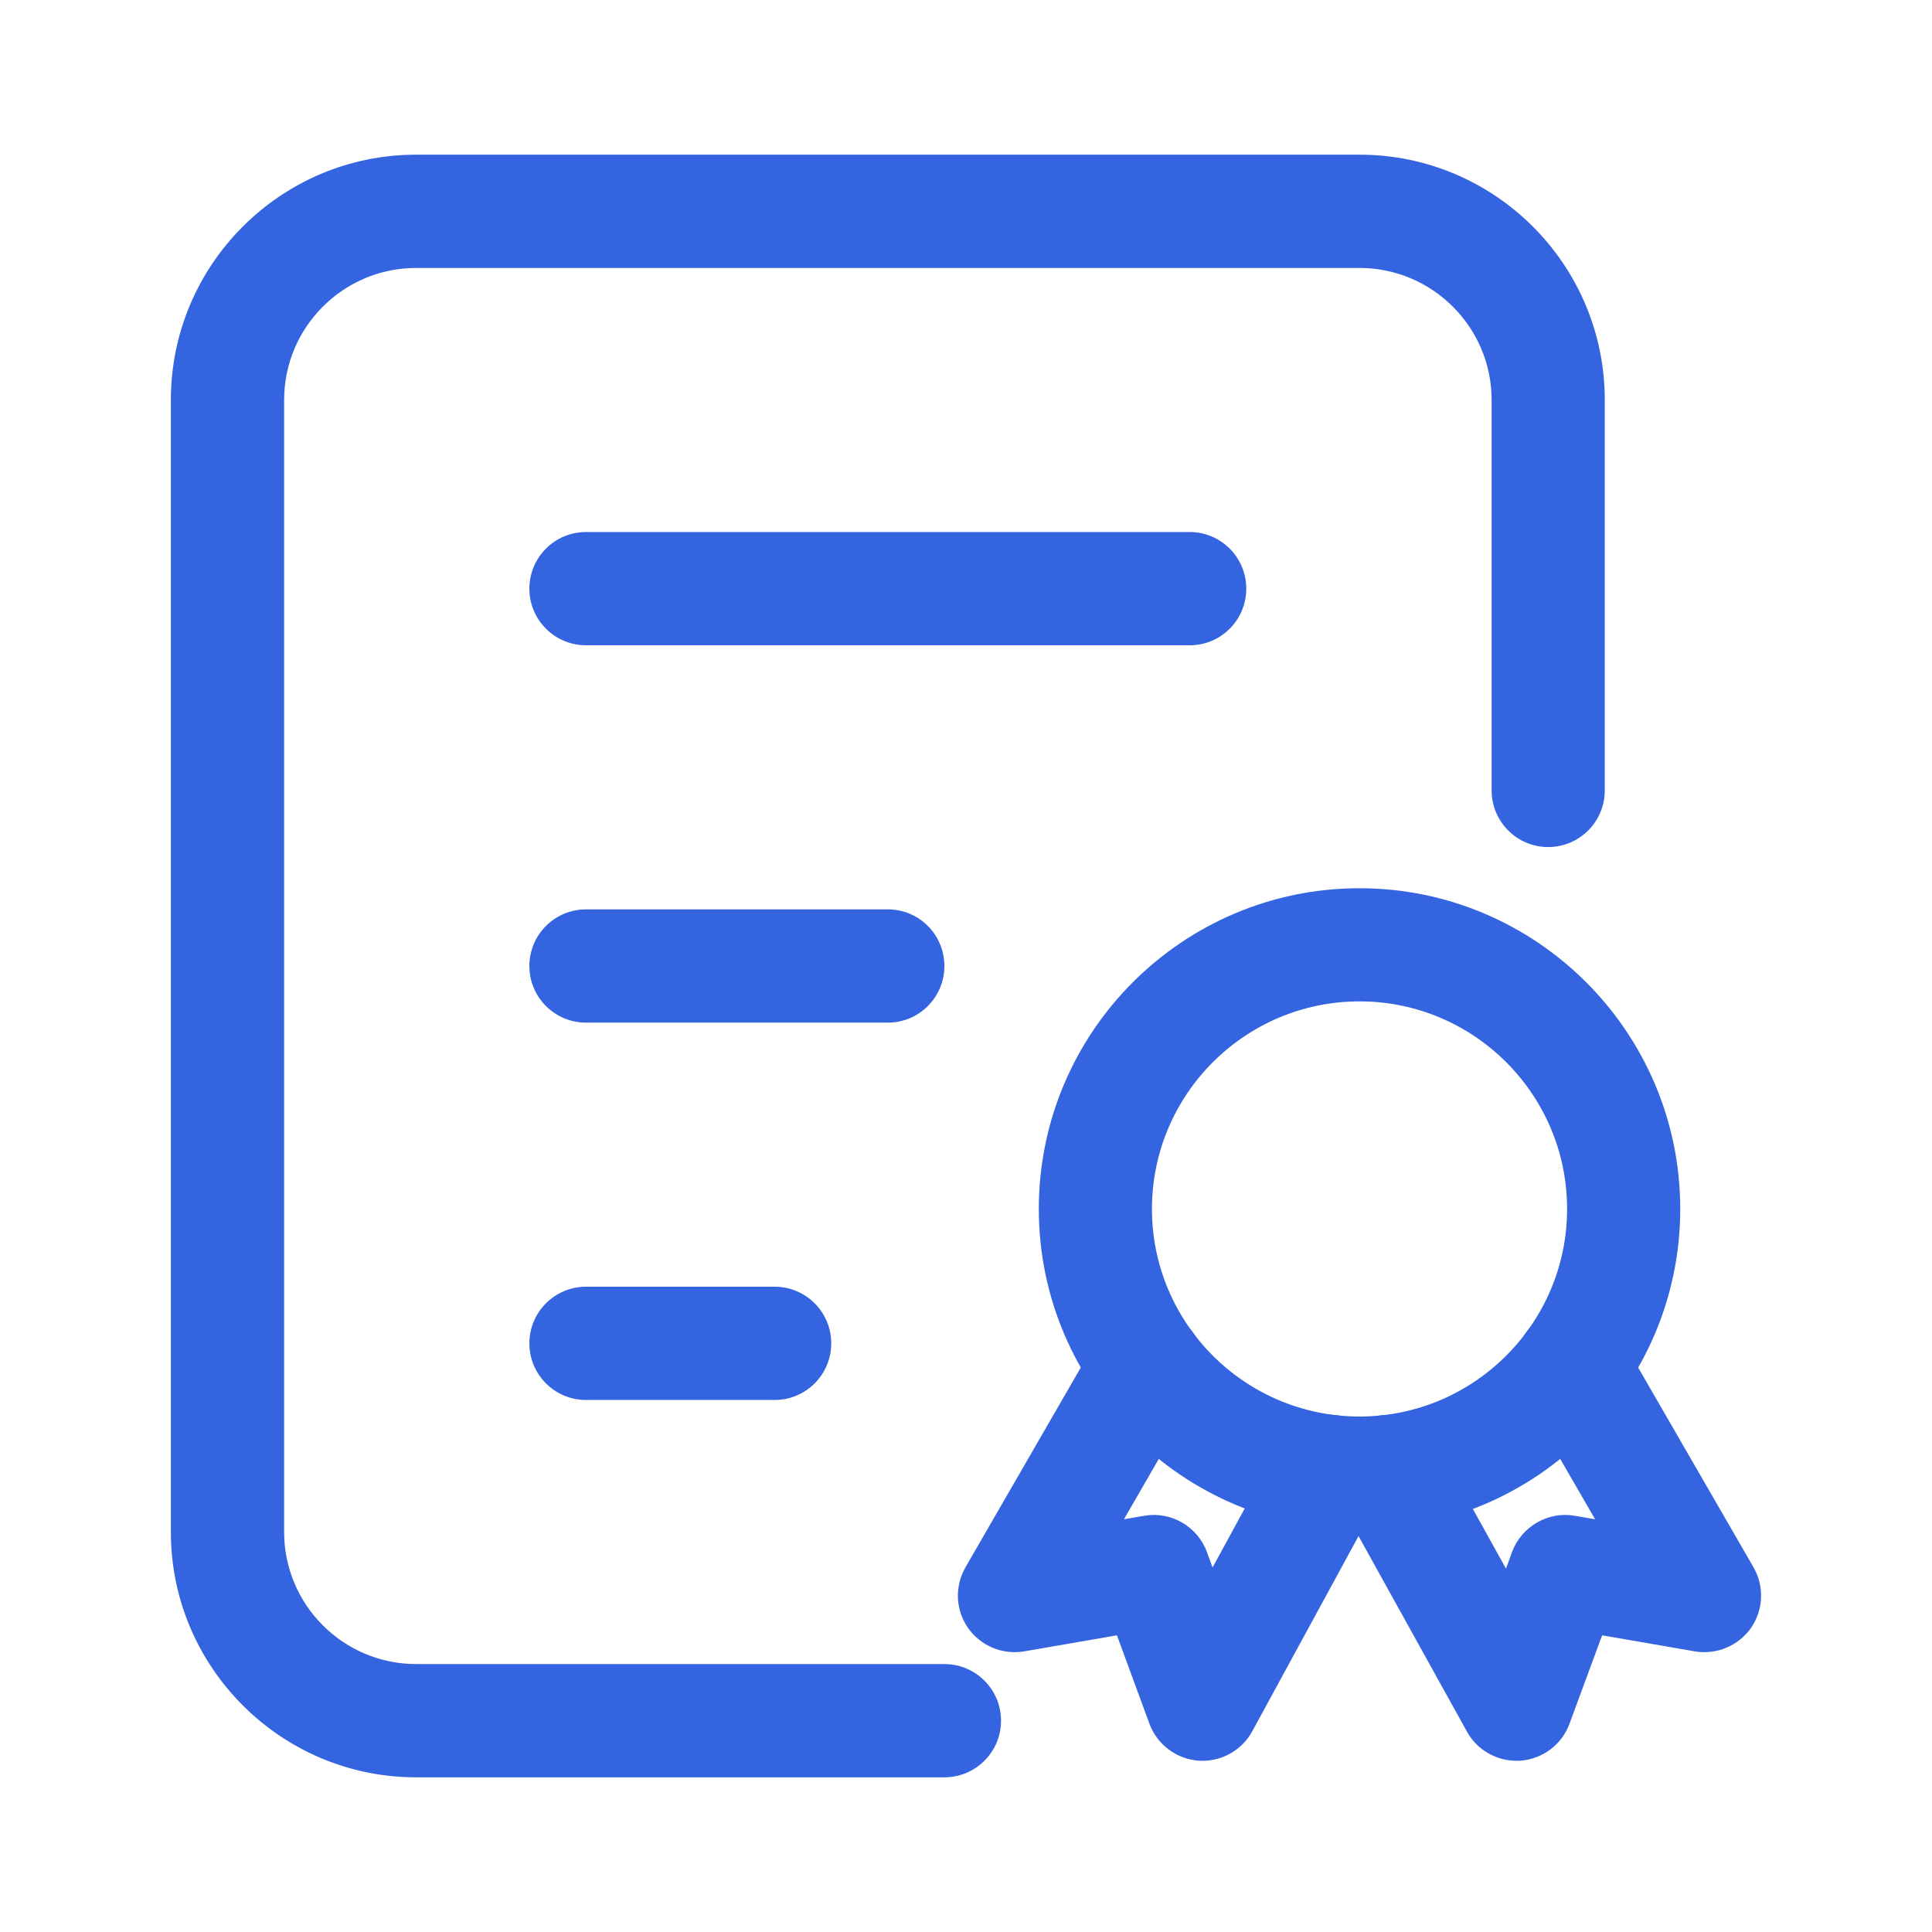 <svg xmlns="http://www.w3.org/2000/svg" width="16" height="16" viewBox="0 0 16 16">
  <path d="M12.558 14.582C12.475 14.582 12.393 14.56 12.321 14.517C12.248 14.475 12.189 14.414 12.149 14.341L11.081 12.415C10.955 12.188 11.037 11.903 11.263 11.777C11.49 11.652 11.775 11.734 11.9 11.96L12.472 12.991L12.522 12.853C12.601 12.641 12.822 12.514 13.042 12.553L13.21 12.582L12.611 11.546C12.482 11.321 12.559 11.035 12.783 10.905C13.007 10.776 13.294 10.852 13.423 11.077L14.522 12.98C14.566 13.057 14.588 13.145 14.584 13.234C14.581 13.323 14.551 13.409 14.501 13.482C14.396 13.631 14.214 13.706 14.036 13.676L13.268 13.543L12.998 14.275C12.967 14.359 12.913 14.433 12.841 14.487C12.77 14.541 12.684 14.574 12.594 14.581C12.582 14.582 12.57 14.582 12.558 14.582V14.582Z" fill="#3464E0"></path>
  <path d="M9.96 14.582C9.948 14.582 9.937 14.582 9.925 14.581C9.742 14.567 9.583 14.448 9.519 14.275L9.25 13.543L8.481 13.676C8.303 13.706 8.121 13.631 8.017 13.482C7.966 13.409 7.937 13.323 7.933 13.234C7.93 13.145 7.951 13.057 7.996 12.979L9.094 11.077C9.224 10.852 9.511 10.776 9.735 10.905C9.959 11.034 10.036 11.321 9.906 11.546L9.308 12.582L9.476 12.553C9.695 12.514 9.917 12.64 9.995 12.853L10.042 12.981L10.598 11.961C10.721 11.733 11.007 11.65 11.233 11.773C11.461 11.897 11.545 12.182 11.421 12.409L10.371 14.337C10.331 14.411 10.271 14.473 10.199 14.516C10.127 14.559 10.044 14.582 9.96 14.582V14.582Z" fill="#3464E0"></path>
  <path d="M11.259 12.668C9.794 12.668 8.603 11.477 8.603 10.012C8.603 8.547 9.794 7.356 11.259 7.356C12.723 7.356 13.915 8.547 13.915 10.012C13.915 11.477 12.723 12.668 11.259 12.668ZM11.259 8.293C10.311 8.293 9.54 9.064 9.54 10.012C9.54 10.96 10.311 11.731 11.259 11.731C12.206 11.731 12.978 10.96 12.978 10.012C12.978 9.064 12.207 8.293 11.259 8.293ZM9.853 5.344H4.853C4.594 5.344 4.384 5.134 4.384 4.875C4.384 4.616 4.594 4.406 4.853 4.406H9.853C10.111 4.406 10.321 4.616 10.321 4.875C10.321 5.134 10.112 5.344 9.853 5.344ZM7.353 8.469H4.853C4.594 8.469 4.384 8.259 4.384 8C4.384 7.741 4.594 7.531 4.853 7.531H7.353C7.612 7.531 7.821 7.741 7.821 8C7.821 8.259 7.612 8.469 7.353 8.469Z" fill="#3464E0"></path>
  <path d="M6.415 11.594H4.853C4.594 11.594 4.384 11.384 4.384 11.125C4.384 10.866 4.594 10.656 4.853 10.656H6.415C6.674 10.656 6.884 10.866 6.884 11.125C6.884 11.384 6.674 11.594 6.415 11.594Z" fill="#3464E0"></path>
  <path d="M7.821 14.719H3.446C2.326 14.719 1.415 13.807 1.415 12.688V3.312C1.415 2.192 2.326 1.281 3.446 1.281H11.259C12.379 1.281 13.29 2.192 13.29 3.312V6.546C13.29 6.805 13.08 7.015 12.821 7.015C12.563 7.015 12.353 6.805 12.353 6.546V3.312C12.353 2.71 11.862 2.219 11.259 2.219H3.446C2.843 2.219 2.353 2.71 2.353 3.312V12.688C2.353 13.29 2.843 13.781 3.446 13.781H7.821C8.08 13.781 8.29 13.991 8.29 14.25C8.29 14.509 8.08 14.719 7.821 14.719V14.719Z" fill="#3464E0"></path>
</svg>
